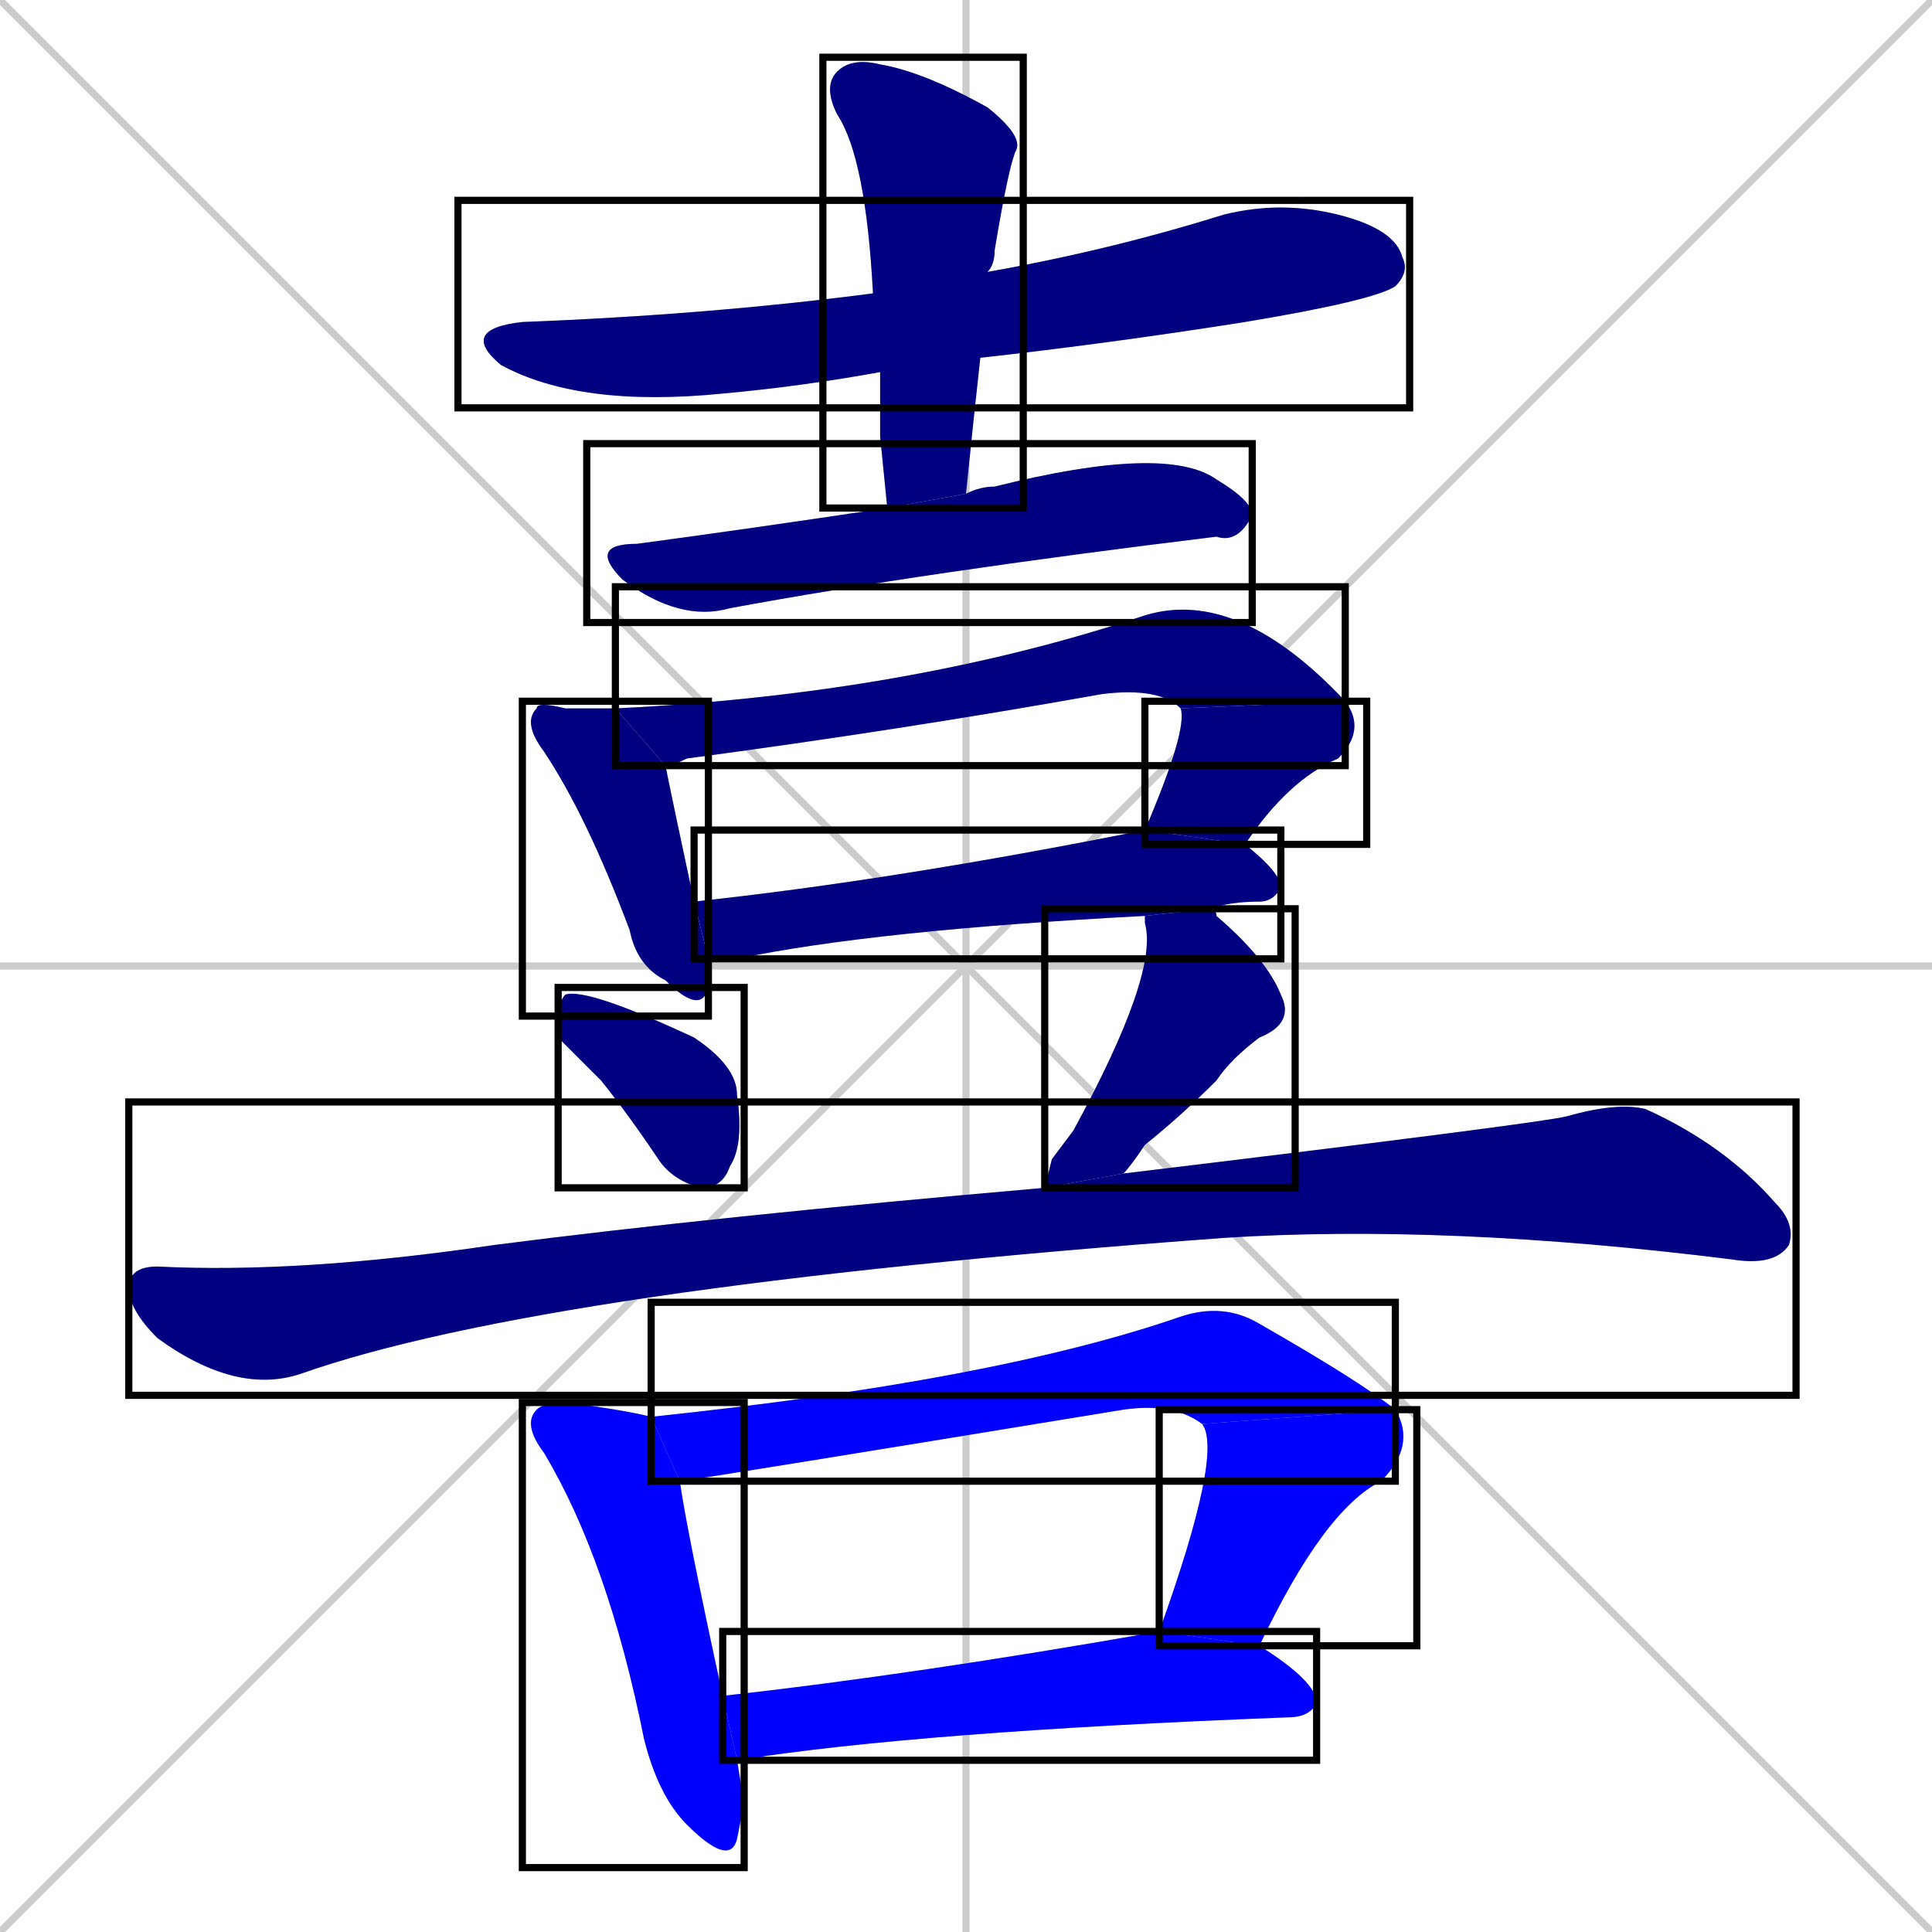 <svg xmlns="http://www.w3.org/2000/svg" xmlns:xlink="http://www.w3.org/1999/xlink" width="270" height="270"><defs><clipPath id="clip-mask-1"><use xlink:href="#rect-1" /></clipPath><clipPath id="clip-mask-2"><use xlink:href="#rect-2" /></clipPath><clipPath id="clip-mask-3"><use xlink:href="#rect-3" /></clipPath><clipPath id="clip-mask-4"><use xlink:href="#rect-4" /></clipPath><clipPath id="clip-mask-5"><use xlink:href="#rect-5" /></clipPath><clipPath id="clip-mask-6"><use xlink:href="#rect-6" /></clipPath><clipPath id="clip-mask-7"><use xlink:href="#rect-7" /></clipPath><clipPath id="clip-mask-8"><use xlink:href="#rect-8" /></clipPath><clipPath id="clip-mask-9"><use xlink:href="#rect-9" /></clipPath><clipPath id="clip-mask-10"><use xlink:href="#rect-10" /></clipPath><clipPath id="clip-mask-11"><use xlink:href="#rect-11" /></clipPath><clipPath id="clip-mask-12"><use xlink:href="#rect-12" /></clipPath><clipPath id="clip-mask-13"><use xlink:href="#rect-13" /></clipPath><clipPath id="clip-mask-14"><use xlink:href="#rect-14" /></clipPath></defs><path d="M 0 0 L 270 270 M 270 0 L 0 270 M 135 0 L 135 270 M 0 135 L 270 135" stroke="#CCCCCC" /><path d="M 123 52 Q 112 54 101 55 Q 81 57 70 51 Q 64 46 73 45 Q 99 44 122 41 L 138 38 Q 155 35 171 30 Q 179 28 187 30 Q 195 32 196 36 Q 197 38 195 40 Q 192 42 174 45 Q 155 48 137 50" fill="#CCCCCC"/><path d="M 123 61 L 123 52 L 122 41 Q 121 22 117 16 Q 115 12 117 10 Q 119 8 123 9 Q 129 10 138 15 Q 143 19 142 21 Q 141 23 139 35 Q 139 37 138 38 L 137 50 Q 136 59 135 69 L 124 71" fill="#CCCCCC"/><path d="M 135 69 Q 137 68 139 68 Q 163 62 170 67 Q 175 70 175 72 Q 173 76 170 75 Q 129 80 102 85 Q 95 87 87 81 Q 82 76 89 76 Q 104 74 124 71" fill="#CCCCCC"/><path d="M 99 134 Q 99 136 99 138 Q 98 142 93 137 Q 89 135 88 130 Q 82 114 76 105 Q 73 101 75 99 Q 75 98 79 99 Q 81 99 83 99 Q 85 99 86 99 L 93 107 Q 94 112 97 126" fill="#CCCCCC"/><path d="M 165 99 Q 162 96 154 97 Q 126 102 96 106 Q 94 107 93 107 L 86 99 Q 127 97 160 86 Q 173 82 188 98" fill="#CCCCCC"/><path d="M 160 116 Q 166 102 165 99 L 188 98 Q 191 102 187 106 Q 180 109 174 118" fill="#CCCCCC"/><path d="M 160 128 Q 122 130 103 134 Q 101 134 99 134 L 97 126 Q 125 123 160 116 L 174 118 Q 179 122 179 124 Q 178 126 176 126 Q 172 126 169 127" fill="#CCCCCC"/><path d="M 78 145 L 78 143 Q 78 140 79 139 Q 82 138 97 145 Q 103 149 103 153 Q 104 160 102 163 Q 101 166 98 166 Q 94 165 92 162 Q 88 156 84 151" fill="#CCCCCC"/><path d="M 147 162 L 150 158 Q 162 136 160 129 Q 160 128 160 128 L 169 127 Q 170 127 170 128 Q 177 134 179 139 Q 181 143 176 145 Q 172 148 170 151 Q 165 156 160 160 Q 158 163 157 164 L 146 166" fill="#CCCCCC"/><path d="M 157 164 Q 215 157 219 156 Q 226 154 230 155 Q 241 160 248 168 Q 251 171 250 174 Q 248 177 242 176 Q 202 171 171 173 Q 76 180 42 192 Q 33 195 22 187 Q 18 183 18 180 Q 18 177 22 177 Q 42 178 69 174 Q 100 170 146 166" fill="#CCCCCC"/><path d="M 104 252 L 103 257 Q 102 261 96 255 Q 92 251 90 243 Q 85 218 76 203 Q 73 199 75 197 Q 76 196 79 196 Q 87 197 91 198 L 95 207 Q 96 214 101 237 L 103 246" fill="#CCCCCC"/><path d="M 168 199 Q 164 196 157 197 Q 96 207 95 207 L 91 198 Q 139 193 165 184 Q 171 182 176 185 Q 190 193 195 197" fill="#CCCCCC"/><path d="M 162 228 Q 171 203 168 199 L 195 197 Q 198 202 193 207 Q 185 211 176 230" fill="#CCCCCC"/><path d="M 101 237 Q 128 234 162 228 L 176 230 Q 184 235 184 238 Q 183 240 180 240 Q 128 242 103 246" fill="#CCCCCC"/><path d="M 123 52 Q 112 54 101 55 Q 81 57 70 51 Q 64 46 73 45 Q 99 44 122 41 L 138 38 Q 155 35 171 30 Q 179 28 187 30 Q 195 32 196 36 Q 197 38 195 40 Q 192 42 174 45 Q 155 48 137 50" fill="#000080" clip-path="url(#clip-mask-1)" /><path d="M 123 61 L 123 52 L 122 41 Q 121 22 117 16 Q 115 12 117 10 Q 119 8 123 9 Q 129 10 138 15 Q 143 19 142 21 Q 141 23 139 35 Q 139 37 138 38 L 137 50 Q 136 59 135 69 L 124 71" fill="#000080" clip-path="url(#clip-mask-2)" /><path d="M 135 69 Q 137 68 139 68 Q 163 62 170 67 Q 175 70 175 72 Q 173 76 170 75 Q 129 80 102 85 Q 95 87 87 81 Q 82 76 89 76 Q 104 74 124 71" fill="#000080" clip-path="url(#clip-mask-3)" /><path d="M 99 134 Q 99 136 99 138 Q 98 142 93 137 Q 89 135 88 130 Q 82 114 76 105 Q 73 101 75 99 Q 75 98 79 99 Q 81 99 83 99 Q 85 99 86 99 L 93 107 Q 94 112 97 126" fill="#000080" clip-path="url(#clip-mask-4)" /><path d="M 165 99 Q 162 96 154 97 Q 126 102 96 106 Q 94 107 93 107 L 86 99 Q 127 97 160 86 Q 173 82 188 98" fill="#000080" clip-path="url(#clip-mask-5)" /><path d="M 160 116 Q 166 102 165 99 L 188 98 Q 191 102 187 106 Q 180 109 174 118" fill="#000080" clip-path="url(#clip-mask-6)" /><path d="M 160 128 Q 122 130 103 134 Q 101 134 99 134 L 97 126 Q 125 123 160 116 L 174 118 Q 179 122 179 124 Q 178 126 176 126 Q 172 126 169 127" fill="#000080" clip-path="url(#clip-mask-7)" /><path d="M 78 145 L 78 143 Q 78 140 79 139 Q 82 138 97 145 Q 103 149 103 153 Q 104 160 102 163 Q 101 166 98 166 Q 94 165 92 162 Q 88 156 84 151" fill="#000080" clip-path="url(#clip-mask-8)" /><path d="M 147 162 L 150 158 Q 162 136 160 129 Q 160 128 160 128 L 169 127 Q 170 127 170 128 Q 177 134 179 139 Q 181 143 176 145 Q 172 148 170 151 Q 165 156 160 160 Q 158 163 157 164 L 146 166" fill="#000080" clip-path="url(#clip-mask-9)" /><path d="M 157 164 Q 215 157 219 156 Q 226 154 230 155 Q 241 160 248 168 Q 251 171 250 174 Q 248 177 242 176 Q 202 171 171 173 Q 76 180 42 192 Q 33 195 22 187 Q 18 183 18 180 Q 18 177 22 177 Q 42 178 69 174 Q 100 170 146 166" fill="#000080" clip-path="url(#clip-mask-10)" /><path d="M 104 252 L 103 257 Q 102 261 96 255 Q 92 251 90 243 Q 85 218 76 203 Q 73 199 75 197 Q 76 196 79 196 Q 87 197 91 198 L 95 207 Q 96 214 101 237 L 103 246" fill="#0000ff" clip-path="url(#clip-mask-11)" /><path d="M 168 199 Q 164 196 157 197 Q 96 207 95 207 L 91 198 Q 139 193 165 184 Q 171 182 176 185 Q 190 193 195 197" fill="#0000ff" clip-path="url(#clip-mask-12)" /><path d="M 162 228 Q 171 203 168 199 L 195 197 Q 198 202 193 207 Q 185 211 176 230" fill="#0000ff" clip-path="url(#clip-mask-13)" /><path d="M 101 237 Q 128 234 162 228 L 176 230 Q 184 235 184 238 Q 183 240 180 240 Q 128 242 103 246" fill="#0000ff" clip-path="url(#clip-mask-14)" /><rect x="64" y="28" width="133" height="29" id="rect-1" fill="transparent" stroke="#000000"><animate attributeName="x" from="-69" to="64" dur="0.493" begin="0; animate14.end + 1s" id="animate1" fill="freeze"/></rect><rect x="115" y="8" width="28" height="63" id="rect-2" fill="transparent" stroke="#000000"><set attributeName="y" to="-55" begin="0; animate14.end + 1s" /><animate attributeName="y" from="-55" to="8" dur="0.233" begin="animate1.end + 0.5" id="animate2" fill="freeze"/></rect><rect x="82" y="62" width="93" height="25" id="rect-3" fill="transparent" stroke="#000000"><set attributeName="x" to="-11" begin="0; animate14.end + 1s" /><animate attributeName="x" from="-11" to="82" dur="0.344" begin="animate2.end + 0.5" id="animate3" fill="freeze"/></rect><rect x="73" y="98" width="26" height="44" id="rect-4" fill="transparent" stroke="#000000"><set attributeName="y" to="54" begin="0; animate14.end + 1s" /><animate attributeName="y" from="54" to="98" dur="0.163" begin="animate3.end + 0.5" id="animate4" fill="freeze"/></rect><rect x="86" y="82" width="102" height="25" id="rect-5" fill="transparent" stroke="#000000"><set attributeName="x" to="-16" begin="0; animate14.end + 1s" /><animate attributeName="x" from="-16" to="86" dur="0.378" begin="animate4.end + 0.5" id="animate5" fill="freeze"/></rect><rect x="160" y="98" width="31" height="20" id="rect-6" fill="transparent" stroke="#000000"><set attributeName="y" to="78" begin="0; animate14.end + 1s" /><animate attributeName="y" from="78" to="98" dur="0.074" begin="animate5.end" id="animate6" fill="freeze"/></rect><rect x="97" y="116" width="82" height="18" id="rect-7" fill="transparent" stroke="#000000"><set attributeName="x" to="15" begin="0; animate14.end + 1s" /><animate attributeName="x" from="15" to="97" dur="0.304" begin="animate6.end + 0.5" id="animate7" fill="freeze"/></rect><rect x="78" y="138" width="26" height="28" id="rect-8" fill="transparent" stroke="#000000"><set attributeName="x" to="52" begin="0; animate14.end + 1s" /><animate attributeName="x" from="52" to="78" dur="0.096" begin="animate7.end + 0.5" id="animate8" fill="freeze"/></rect><rect x="146" y="127" width="35" height="39" id="rect-9" fill="transparent" stroke="#000000"><set attributeName="y" to="88" begin="0; animate14.end + 1s" /><animate attributeName="y" from="88" to="127" dur="0.144" begin="animate8.end + 0.5" id="animate9" fill="freeze"/></rect><rect x="18" y="154" width="233" height="41" id="rect-10" fill="transparent" stroke="#000000"><set attributeName="x" to="-215" begin="0; animate14.end + 1s" /><animate attributeName="x" from="-215" to="18" dur="0.863" begin="animate9.end + 0.5" id="animate10" fill="freeze"/></rect><rect x="73" y="196" width="31" height="65" id="rect-11" fill="transparent" stroke="#000000"><set attributeName="y" to="131" begin="0; animate14.end + 1s" /><animate attributeName="y" from="131" to="196" dur="0.241" begin="animate10.end + 0.5" id="animate11" fill="freeze"/></rect><rect x="91" y="182" width="104" height="25" id="rect-12" fill="transparent" stroke="#000000"><set attributeName="x" to="-13" begin="0; animate14.end + 1s" /><animate attributeName="x" from="-13" to="91" dur="0.385" begin="animate11.end + 0.5" id="animate12" fill="freeze"/></rect><rect x="162" y="197" width="36" height="33" id="rect-13" fill="transparent" stroke="#000000"><set attributeName="y" to="164" begin="0; animate14.end + 1s" /><animate attributeName="y" from="164" to="197" dur="0.122" begin="animate12.end" id="animate13" fill="freeze"/></rect><rect x="101" y="228" width="83" height="18" id="rect-14" fill="transparent" stroke="#000000"><set attributeName="x" to="18" begin="0; animate14.end + 1s" /><animate attributeName="x" from="18" to="101" dur="0.307" begin="animate13.end + 0.5" id="animate14" fill="freeze"/></rect></svg>